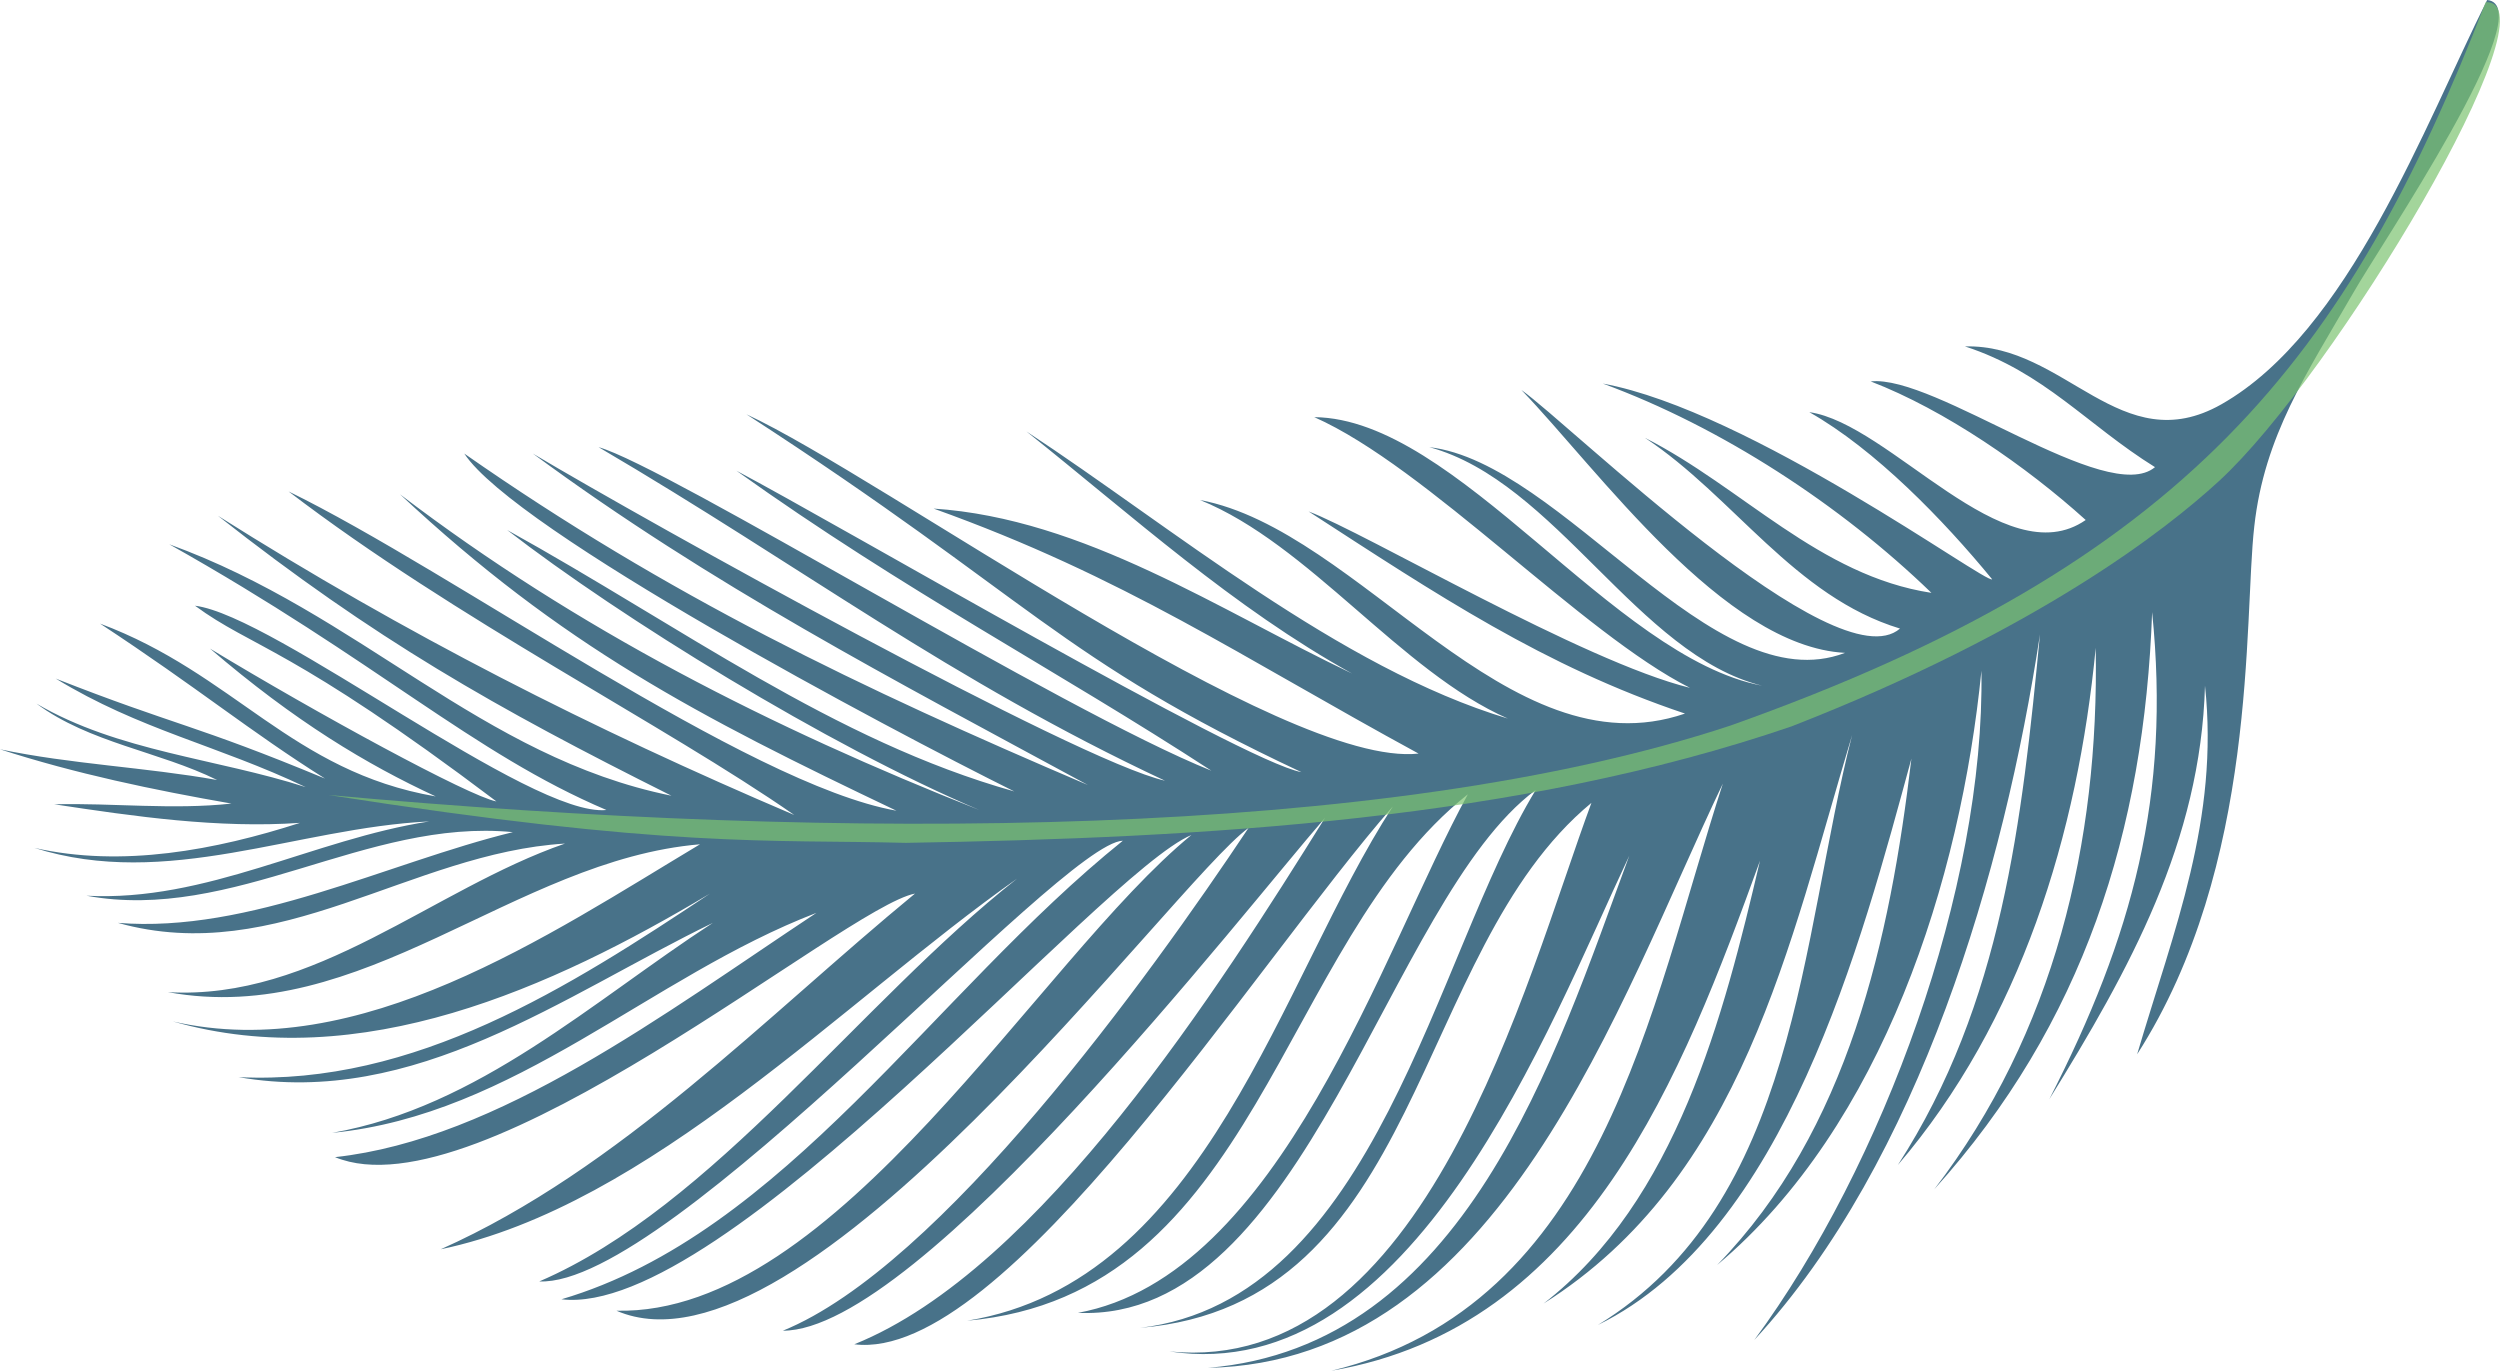 <svg version="1.1" id="Layer_1" x="0px" y="0px"
	 width="350px" height="191.9px" viewBox="0 0 350 191.9" style="enable-background:new 0 0 350 191.9;">
<path id="RB2" style="opacity:0.83;fill:#235672;enable-background:new    ;" d="M40.4,68.8c23.4,17.9,52.7,32.7,70.8,45.3
	C82.8,102,56.8,88.8,30.5,72.2c22,17.3,38.7,26.8,63.5,39.2C67.3,106,50.5,85.9,23.7,76.2c29.2,16.4,42.4,29.2,61.2,37.2
	c-10.6,1.1-46.4-27.2-57.6-28.6c8,5.9,13.6,5.8,42.2,27.4c-3.8-0.7-25.1-12.3-40.1-21.4c11.9,10.2,21.9,16.2,31.6,20.7
	c-20.2-3.5-28.2-17.2-47-24.2c13.7,9,21,15.1,31.5,21.7c-18.3-7.6-20.9-7.4-37.7-14c11.8,7.2,22.6,9.3,35,15.2
	c-12.4-4-26.3-5-37.7-11.7c7.4,5.5,17.2,6.7,25.3,10.7c-10.1-1.8-20.4-2.2-30.4-4.3c10.5,3.4,21.5,5.7,32.4,7.6
	c-8.2,0.9-16.6-0.1-24.8,0.1c11.2,1.7,23,3.4,34.4,2.6c-11.8,3.8-24.9,6.3-37.2,3.5c18.6,5.9,36.7-2.8,55.3-3.7
	c-16.2,2.5-31.2,11.3-48,10.4c20.6,3.8,39.2-10.9,59.7-8.9c-17.6,4.3-36.8,14.2-55.3,12.7c22.5,6.3,41-9.8,62.6-11.1
	c-18.5,6.4-35,22-55.6,20.8c27.3,5,48.4-18.5,74.5-20.7c-21.2,12.7-47.7,30.8-73.8,24.8c26.2,7.5,53.1-4.7,75.2-17.9
	c-19.7,13.1-41.3,26.9-66,25.7c24.7,4.3,45.4-11.4,66.4-21.6c-16.9,11-32.8,25.8-53.3,29.4c25.6-2.5,44.6-21.9,67.8-30.8
	C93,141.9,69.8,159.5,46.9,162c20.3,8.4,71.3-35,81.2-36.9c-20.9,17.2-41.3,38.6-66.4,49.8c29.2-6.1,56.3-34.7,80.7-51.9
	c-22,17.3-42.5,45.9-66.9,56.4c18.4,0.8,72.9-61.4,81.7-61.7c-26.5,21.3-47.4,55-78.6,64.2c22.8,2.7,75.5-59.7,88.2-65
	c-21.4,17.5-49.7,67.3-80.5,66.6c26.1,11.3,77.8-59.8,88.5-67.6c-14,21-43.1,61.4-65.2,70.4c19.1,0,64.4-58.6,75.9-71.8
	c-14.6,23.4-39.8,63.2-65.9,73.7c21,2.6,56.2-53.4,75.4-75.3c-15.8,24.3-26,66.5-59.6,72c40.7-3.6,43.6-52.7,70.1-73.7
	c-12,21.9-26.2,67.4-54.6,72.6c32,1.4,43.3-57.8,64.1-73.2c-14.2,23.3-22.3,71.4-55.4,75.3c39.8-3.3,37.9-52.6,63.2-73.5
	c-9.3,25.1-23.2,80.4-59.1,76.8c34.2,5.2,53.1-45.5,64.4-69.4c-10.5,28.4-23,68.7-59,71.7c41-0.8,57.5-51.3,72.1-81.8
	c-10.2,31.4-16.9,73.1-54.8,82.2c35.7-6.1,49.1-41.4,60-71.4c-5.1,21.8-11.7,47.6-30.3,62c27.9-17.6,34.4-50.4,43.2-79.6
	c-7.3,28.6-7.6,65.5-35.6,82.6c26.3-12.9,36.9-53.6,43.9-79.3c-3,25.3-8.8,52-27.2,70.9c23.2-19.5,34.1-54,37-83.2
	c0.5,30.5-13.8,69.3-31.8,93.7c23.1-25,35-65.8,40-98.8c-2.5,26.1-5.3,51.7-19.9,74.3c17.2-20.1,25.2-46.4,27.7-72.4
	c0.5,27.3-5.8,53.9-22.6,75.8c20.9-23.2,29.4-50.2,30.5-80.8c2.6,25.7-2.7,45.3-14.4,68.2c11.2-18.1,21.2-36.1,21.8-57.9
	c2,18.7-4.3,34-9.5,51.6c17-26.5,14.9-60.8,16.4-73.9C317,61,323,52.2,329.4,41.1C333,34.7,356.1,0.8,348.2,0
	c-8.7,17.4-19.4,46.5-37.2,56.6c-14.1,8-21.9-8.5-35.9-8.1c11.1,3.6,17.1,11,26.6,16.9c-6.7,5.6-30.8-13-39.8-12
	c10.4,4,21.8,11.9,30.1,19.4c-11.4,7.9-27.4-13.5-38.7-15.1c9.2,5.2,18.8,15.1,25.6,23.4c-0.8,0.7-33.9-23.6-54.5-27.4
	c16.6,6.1,33.3,17,46,29.3c-15.7-2.4-26.5-14.8-40.1-21.7c12.4,8.2,20.9,22.2,35.7,26.7c-9,7.8-46.2-28.6-53-33.4
	c10.7,11.1,28.3,35.9,45.3,36.8c-18.5,7.1-39.5-26.6-58.2-28.8c17.7,4.8,29.2,29.1,46.6,33.4C225.7,92,204,58.6,184,58.4
	c15.8,7,37.5,30.3,52.6,37.9c-15-3.7-45.4-21.7-53.4-24.7c17.9,11.6,33,21.7,52.7,28.3c-24.8,8.5-45.5-25.7-67.9-29.9
	c15.3,6.2,28.1,24,43.1,30.6c-23.6-7.1-47-26.8-67.4-40.2c14.8,11.8,29,24.7,45.6,33.9c-18.5-8.8-37.5-21.7-58.6-23.1
	c26.8,9.6,42.9,20.7,67.9,34.3c-19,2.1-74.9-38.6-94.1-47.5c40,25.9,43.6,34.1,77.7,50.1c-8.3-1.5-64.7-34.6-79.1-42.2
	c23.8,17,44.7,27.8,66.5,42c-20.8-8.3-76.2-42.6-85.8-45.3c28.8,16.9,49,32.5,79.3,46.7c-12.4-2.8-72.2-36.1-88.5-45.8
	C99.7,82,124.8,95,152.3,109.9C120.4,96.3,93.5,83.4,65,63.5c7.1,10.8,59.1,38.4,77,47.3c-25.3-7.1-46.6-23.1-71-36.6
	c15.9,12.3,44.9,30.2,66.1,39.2C108,101.9,80.8,88.1,56,69.2c22.7,21.2,41.6,31,69.5,44.3C104.6,109.8,63.4,80,40.4,68.8z"/>
<path id="RB2_root" style="opacity:0.7;fill:#7CC471;" d="M348,0.3c-19.3,49.8-41.8,78.6-105.8,101.3
	c-48.2,15.9-123.7,16.3-196.2,9.7c47.9,7.5,61.8,6.2,80.8,6.7c42.1-0.7,85.7-3.2,124-16.3c34.6-13.5,52.5-27.6,59.8-34.3
	C326.8,52.6,358.2,0,348,0.3z"/>
</svg>
